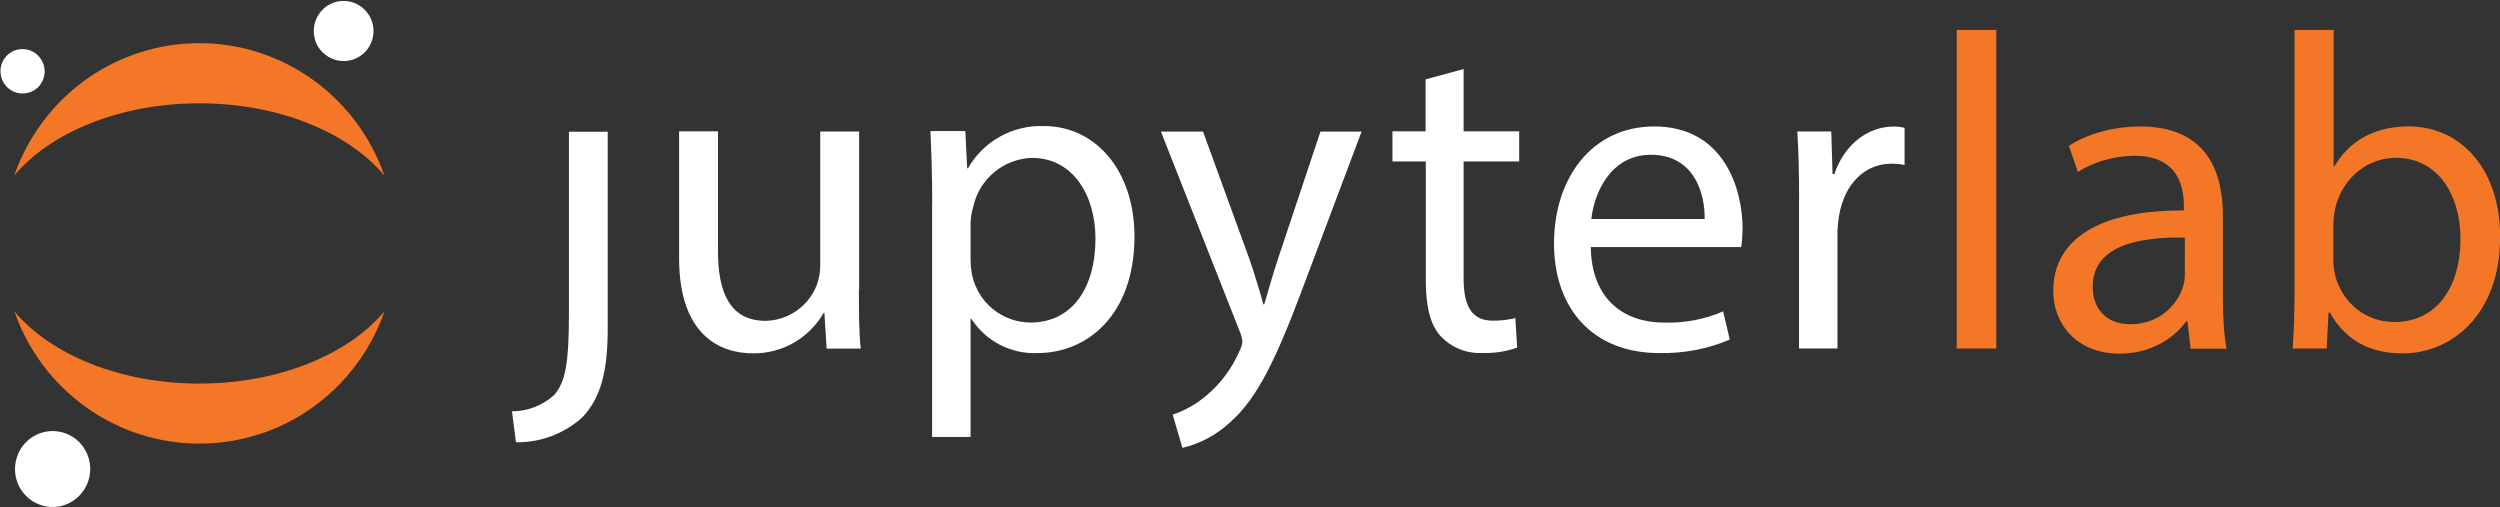 <?xml version="1.0" encoding="utf-8"?>
<!-- Generator: Adobe Illustrator 21.0.0, SVG Export Plug-In . SVG Version: 6.00 Build 0)  -->
<svg version="1.1" id="Layer_1" xmlns="http://www.w3.org/2000/svg" xmlns:xlink="http://www.w3.org/1999/xlink" x="0px" y="0px"
	 viewBox="0 0 2340 475" style="enable-background:new 0 0 2340 475;" xml:space="preserve">
<rect x="0" y="0" width="2340" height="475" fill="#333333" stroke="none"/>
<style type="text/css">
	.st0{fill:#FFFFFF;}
	.st1{fill:#F37726;}
</style>
<title>fulllogo-greytext-orangebody-greymoons (1)</title>
<desc>Created with Sketch.</desc>
<g id="Page-1">
	<g id="fulllogo-greytext-orangebody-greymoons-_x28_1_x29_" transform="translate(-1, 0)">
		<g id="logo.svg">
			<g id="Canvas">
				<g id="logo">
					<g id="Group" transform="translate(480.136, 64.271)">
						<g id="g">
							<g id="path" transform="translate(0, 58.876)">
								<g id="path0-fill">
									<g id="path0_fill-link" transform="translate(0.088, 0.14)">
										<path id="path0_fill" class="st0" d="M53.3,169.8c0,48.7-3.7,64.7-13.6,76.4c-10.8,10-25,15.5-39.7,15.5l3.7,29
											c22.8,0.3,44.8-7.9,61.9-23.1c17.8-18.5,24-44.1,24-83.3V0H53.3v170.1L53.3,169.8L53.3,169.8z"/>
									</g>
								</g>
							</g>
							<g id="path_1_" transform="translate(155.045, 56.837)">
								<g id="path1-fill">
									<g id="path1_fill-link" transform="translate(1.562, 1.8)">
										<path id="path1_fill" class="st0" d="M168.2,148c0,21,0,39.5,1.7,55.4H138l-2.1-33.3h-0.8c-6.7,11.6-16.4,21.3-28,27.9
											c-11.6,6.6-24.8,10-38.2,9.8c-31.4,0-69-17.7-69-89V0h36.4v112.7c0,38.7,11.6,64.7,44.6,64.7c10.3-0.2,20.4-3.5,28.9-9.4
											c8.5-5.9,15.1-14.3,18.9-23.9c2.2-6.1,3.3-12.5,3.3-18.9V0.2h36.4V148H168.2L168.2,148z"/>
									</g>
								</g>
							</g>
							<g id="path_2_" transform="translate(390.013, 53.48)">
								<g id="path2-fill">
									<g id="path2_fill-link" transform="translate(1.706, 0.231)">
										<path id="path2_fill" class="st0" d="M1.7,71.4c0-26-0.8-47-1.7-66.7h32.7l1.7,34.8h0.8c7.1-12.5,17.5-22.8,30.1-29.7
											c12.5-7,26.7-10.3,41-9.8c48.3,0,84.7,41.7,84.7,103.3c0,73.1-43.7,109.2-91,109.2c-12.1,0.5-24.2-2.2-35-7.8
											c-10.8-5.6-19.9-13.9-26.6-24.2h-0.8V291h-36v-220L1.7,71.4L1.7,71.4z M37.6,125.6c0.1,5.1,0.6,10.1,1.7,15.1
											c3,12.3,9.9,23.3,19.8,31.1c9.9,7.8,22.1,12.1,34.7,12.1c38.5,0,60.7-31.9,60.7-78.5c0-40.7-21.1-75.6-59.5-75.6
											c-12.9,0.4-25.3,5.1-35.3,13.4c-9.9,8.3-16.9,19.7-19.6,32.4c-1.5,4.9-2.3,10-2.5,15.1V125.6L37.6,125.6L37.6,125.6z"/>
									</g>
								</g>
							</g>
							<g id="path_3_" transform="translate(606.741, 56.837)">
								<g id="path3-fill">
									<g id="path3_fill-link" transform="translate(0.751, 1.989)">
										<path id="path3_fill" class="st0" d="M39.4,0l43.7,120.1c4.5,13.4,9.5,29.4,12.8,41.7h0.8c3.7-12.2,7.9-27.7,12.8-42.4
											L149.3,0.1h38.5L133.3,145c-26,69.7-43.7,105.4-68.6,127.2c-12.5,11.7-27.9,20-44.6,23.9l-9.1-31.1
											c11.7-3.9,22.5-10.1,31.8-18.1c13.2-11.1,23.7-25.2,30.6-41.2c1.5-2.8,2.5-5.7,2.9-8.8c-0.3-3.3-1.2-6.6-2.5-9.7L0,0.1
											h39.7L39.4,0L39.4,0z"/>
									</g>
								</g>
							</g>
							<g id="path_4_" transform="translate(822.748, 0)">
								<g id="path4-fill">
									<g id="path4_fill-link" transform="translate(1.464, 0.379)">
										<path id="path4_fill" class="st0" d="M66.6,0v58.3h52v28.2h-52V196c0,25,7,39.5,27.3,39.5c7.1,0.1,14.2-0.7,21.1-2.5
											l1.7,27.7c-10.3,3.7-21.3,5.4-32.2,5c-7.3,0.4-14.6-0.7-21.3-3.4c-6.8-2.7-12.9-6.8-17.9-12.1
											c-10.3-10.9-14.1-29-14.1-52.9V86.5H0V58.3h31V9.6L66.6,0L66.6,0z"/>
									</g>
								</g>
							</g>
							<g id="path_5_" transform="translate(974.433, 53.48)">
								<g id="path5-fill">
									<g id="path5_fill-link" transform="translate(0.99, 0.61)">
										<path id="path5_fill" class="st0" d="M34.4,113c0.8,50,32.2,70.6,68.6,70.6c19,0.6,37.9-3,55.3-10.5l6.2,26.4
											c-20.9,8.9-43.5,13.1-66.2,12.6C36.8,212.1,0,170.9,0,109.6C0,48.2,35.6,0,93.8,0c65.2,0,82.7,58.3,82.7,95.7
											c-0.1,5.8-0.5,11.5-1.2,17.2H34.6H34.4L34.4,113z M141,86.6c0.4-23.5-9.5-60.1-50.4-60.1c-36.8,0-52.8,34.4-55.7,60.1H141
											L141,86.6L141,86.6z"/>
									</g>
								</g>
							</g>
							<g id="path_6_" transform="translate(1201.961, 53.48)">
								<g id="path6-fill">
									<g id="path6_fill-link" transform="translate(1.18, 0.705)">
										<path id="path6_fill" class="st0" d="M1.7,68C1.7,44.1,1.2,23.5,0,4.6h31.8l1.2,39.9h1.7C43.8,17.2,65.7,0,90.1,0
											c3.5-0.1,7,0.4,10.3,1.2v34.8c-4.1-0.9-8.2-1.3-12.4-1.2c-25.6,0-43.7,19.7-48.7,47.4c-1,5.7-1.6,11.5-1.7,17.2v108.3h-36
											V68L1.7,68z"/>
									</g>
								</g>
							</g>
						</g>
					</g>
					<g id="g_1_">
						<g id="path_7_" transform="translate(293.89, 0)">
							<g id="path7-fill">
								<g id="path7_fill-link" transform="translate(0.804, 0.898)">
									<path id="path7_fill" class="st0" d="M55.9,26.9c0.2,5.6-1.2,11.1-4,15.8c-2.9,4.8-7.1,8.6-12.1,10.9
										c-5,2.4-10.6,3.2-16.1,2.3c-5.5-0.9-10.6-3.3-14.6-7.1C5,45.2,2.1,40.3,0.8,34.8c-1.3-5.4-1-11.1,0.9-16.3
										C3.6,13.3,7,8.7,11.4,5.4c4.5-3.3,9.8-5.2,15.3-5.4c7.4-0.3,14.6,2.3,20.1,7.4C52.3,12.5,55.6,19.5,55.9,26.9L55.9,26.9z"
										/>
								</g>
							</g>
						</g>
						<g id="path_8_" transform="translate(13.56, 290.301)">
							<g id="path8-fill">
								<g id="path8_fill-link" transform="translate(0.895, 1.13)">
									<path id="path8_fill" class="st1" d="M173.2,67.6C98.7,67.6,33.7,40.3,0,0c12.6,36.2,36,67.5,67,89.7
										c31,22.2,68.1,34.1,106.2,34.1s75.2-11.9,106.2-34.1c31-22.2,54.4-53.5,67-89.7C312.6,40.3,247.6,67.6,173.2,67.6
										L173.2,67.6z"/>
								</g>
							</g>
						</g>
						<g id="path_9_" transform="translate(13.56, 39.93)">
							<g id="path9-fill">
								<g id="path9_fill-link" transform="translate(0.8, 0.47)">
									<path id="path9_fill" class="st1" d="M173.2,56.3c74.4,0,139.4,27.2,173.2,67.6c-12.6-36.2-36-67.5-67-89.7
										C248.3,11.9,211.2,0,173.2,0S98,11.9,67,34.1C36,56.3,12.6,87.7,0,123.8C33.8,83.6,98.8,56.3,173.2,56.3L173.2,56.3z"/>
								</g>
							</g>
						</g>
						<g id="path_10_" transform="translate(13.56, 401.937)">
							<g id="path10-fill">
								<g id="path10_fill-link" transform="translate(1.464, 1.558)">
									<path id="path10_fill" class="st0" d="M70.4,33.9c0.3,7-1.5,14-5.1,20s-8.9,10.8-15.2,13.8c-6.3,3-13.4,4-20.3,2.9
										c-6.9-1.1-13.3-4.2-18.4-8.9C6.3,56.9,2.6,50.7,1,43.9c-1.6-6.8-1.2-14,1.2-20.6C4.5,16.7,8.8,11,14.5,6.8
										C20.1,2.7,26.8,0.3,33.8,0c9.3-0.4,18.4,3,25.3,9.3C65.9,15.7,70,24.6,70.4,33.9L70.4,33.9L70.4,33.9z"/>
								</g>
							</g>
						</g>
						<g id="path_11_" transform="translate(0, 45.326)">
							<g id="path11-fill">
								<g id="path11_fill-link" transform="translate(1.373, 0.568)">
									<path id="path11_fill" class="st0" d="M21.6,41.6c-4.1,0.2-8.1-0.9-11.6-3c-3.5-2.1-6.3-5.3-8-9c-1.7-3.7-2.3-7.9-1.7-12
										c0.6-4.1,2.4-7.9,5.2-10.9c2.8-3,6.4-5.2,10.3-6.1s8.1-0.7,12,0.7c3.8,1.4,7.2,4,9.6,7.3c2.4,3.3,3.8,7.3,4,11.4
										c0.2,5.5-1.7,10.9-5.4,15C32.2,39,27,41.4,21.6,41.6L21.6,41.6L21.6,41.6z"/>
								</g>
							</g>
						</g>
					</g>
				</g>
			</g>
		</g>
		<path id="jupyterlab" class="st1" d="M1832.5,326.2h37V28h-37V326.2z M2085,326.2c-2.5-13.9-3.4-31.1-3.4-48.7v-76
			c0-40.7-15.1-83.1-77.3-83.1c-25.6,0-50,7.1-66.8,18.1l8.4,24.4c14.3-9.2,34-15.1,53-15.1c41.6,0,46.2,30.2,46.2,47v4.2
			c-78.6-0.4-122.3,26.5-122.3,75.6c0,29.4,21,58.4,62.2,58.4c29,0,50.9-14.3,62.2-30.2h1.3l2.9,25.6H2085z M2046,257.7
			c0,3.8-0.8,8-2.1,11.8c-5.9,17.2-22.7,34-49.2,34c-18.9,0-34.9-11.3-34.9-35.3c0-39.5,45.8-46.6,86.2-45.8V257.7z M2178.8,326.2
			l1.7-33.6h1.3c15.1,26.9,38.7,38.2,68.1,38.2c45.4,0,91.2-36.1,91.2-108.8c0.4-61.7-35.3-103.7-85.7-103.7
			c-32.8,0-56.3,14.7-69.3,37.4h-0.8V28h-36.6v245.7c0,18.1-0.8,38.6-1.7,52.5H2178.8z M2185.1,208.2c0-5.9,1.3-10.9,2.1-15.1
			c7.6-28.1,31.1-45.4,56.3-45.4c39.5,0,60.5,34.9,60.5,75.6c0,46.6-23.1,78.1-61.8,78.1c-26.9,0-48.3-17.6-55.5-43.3
			c-0.8-4.2-1.7-8.8-1.7-13.4V208.2z"/>
	</g>
</g>
</svg>

